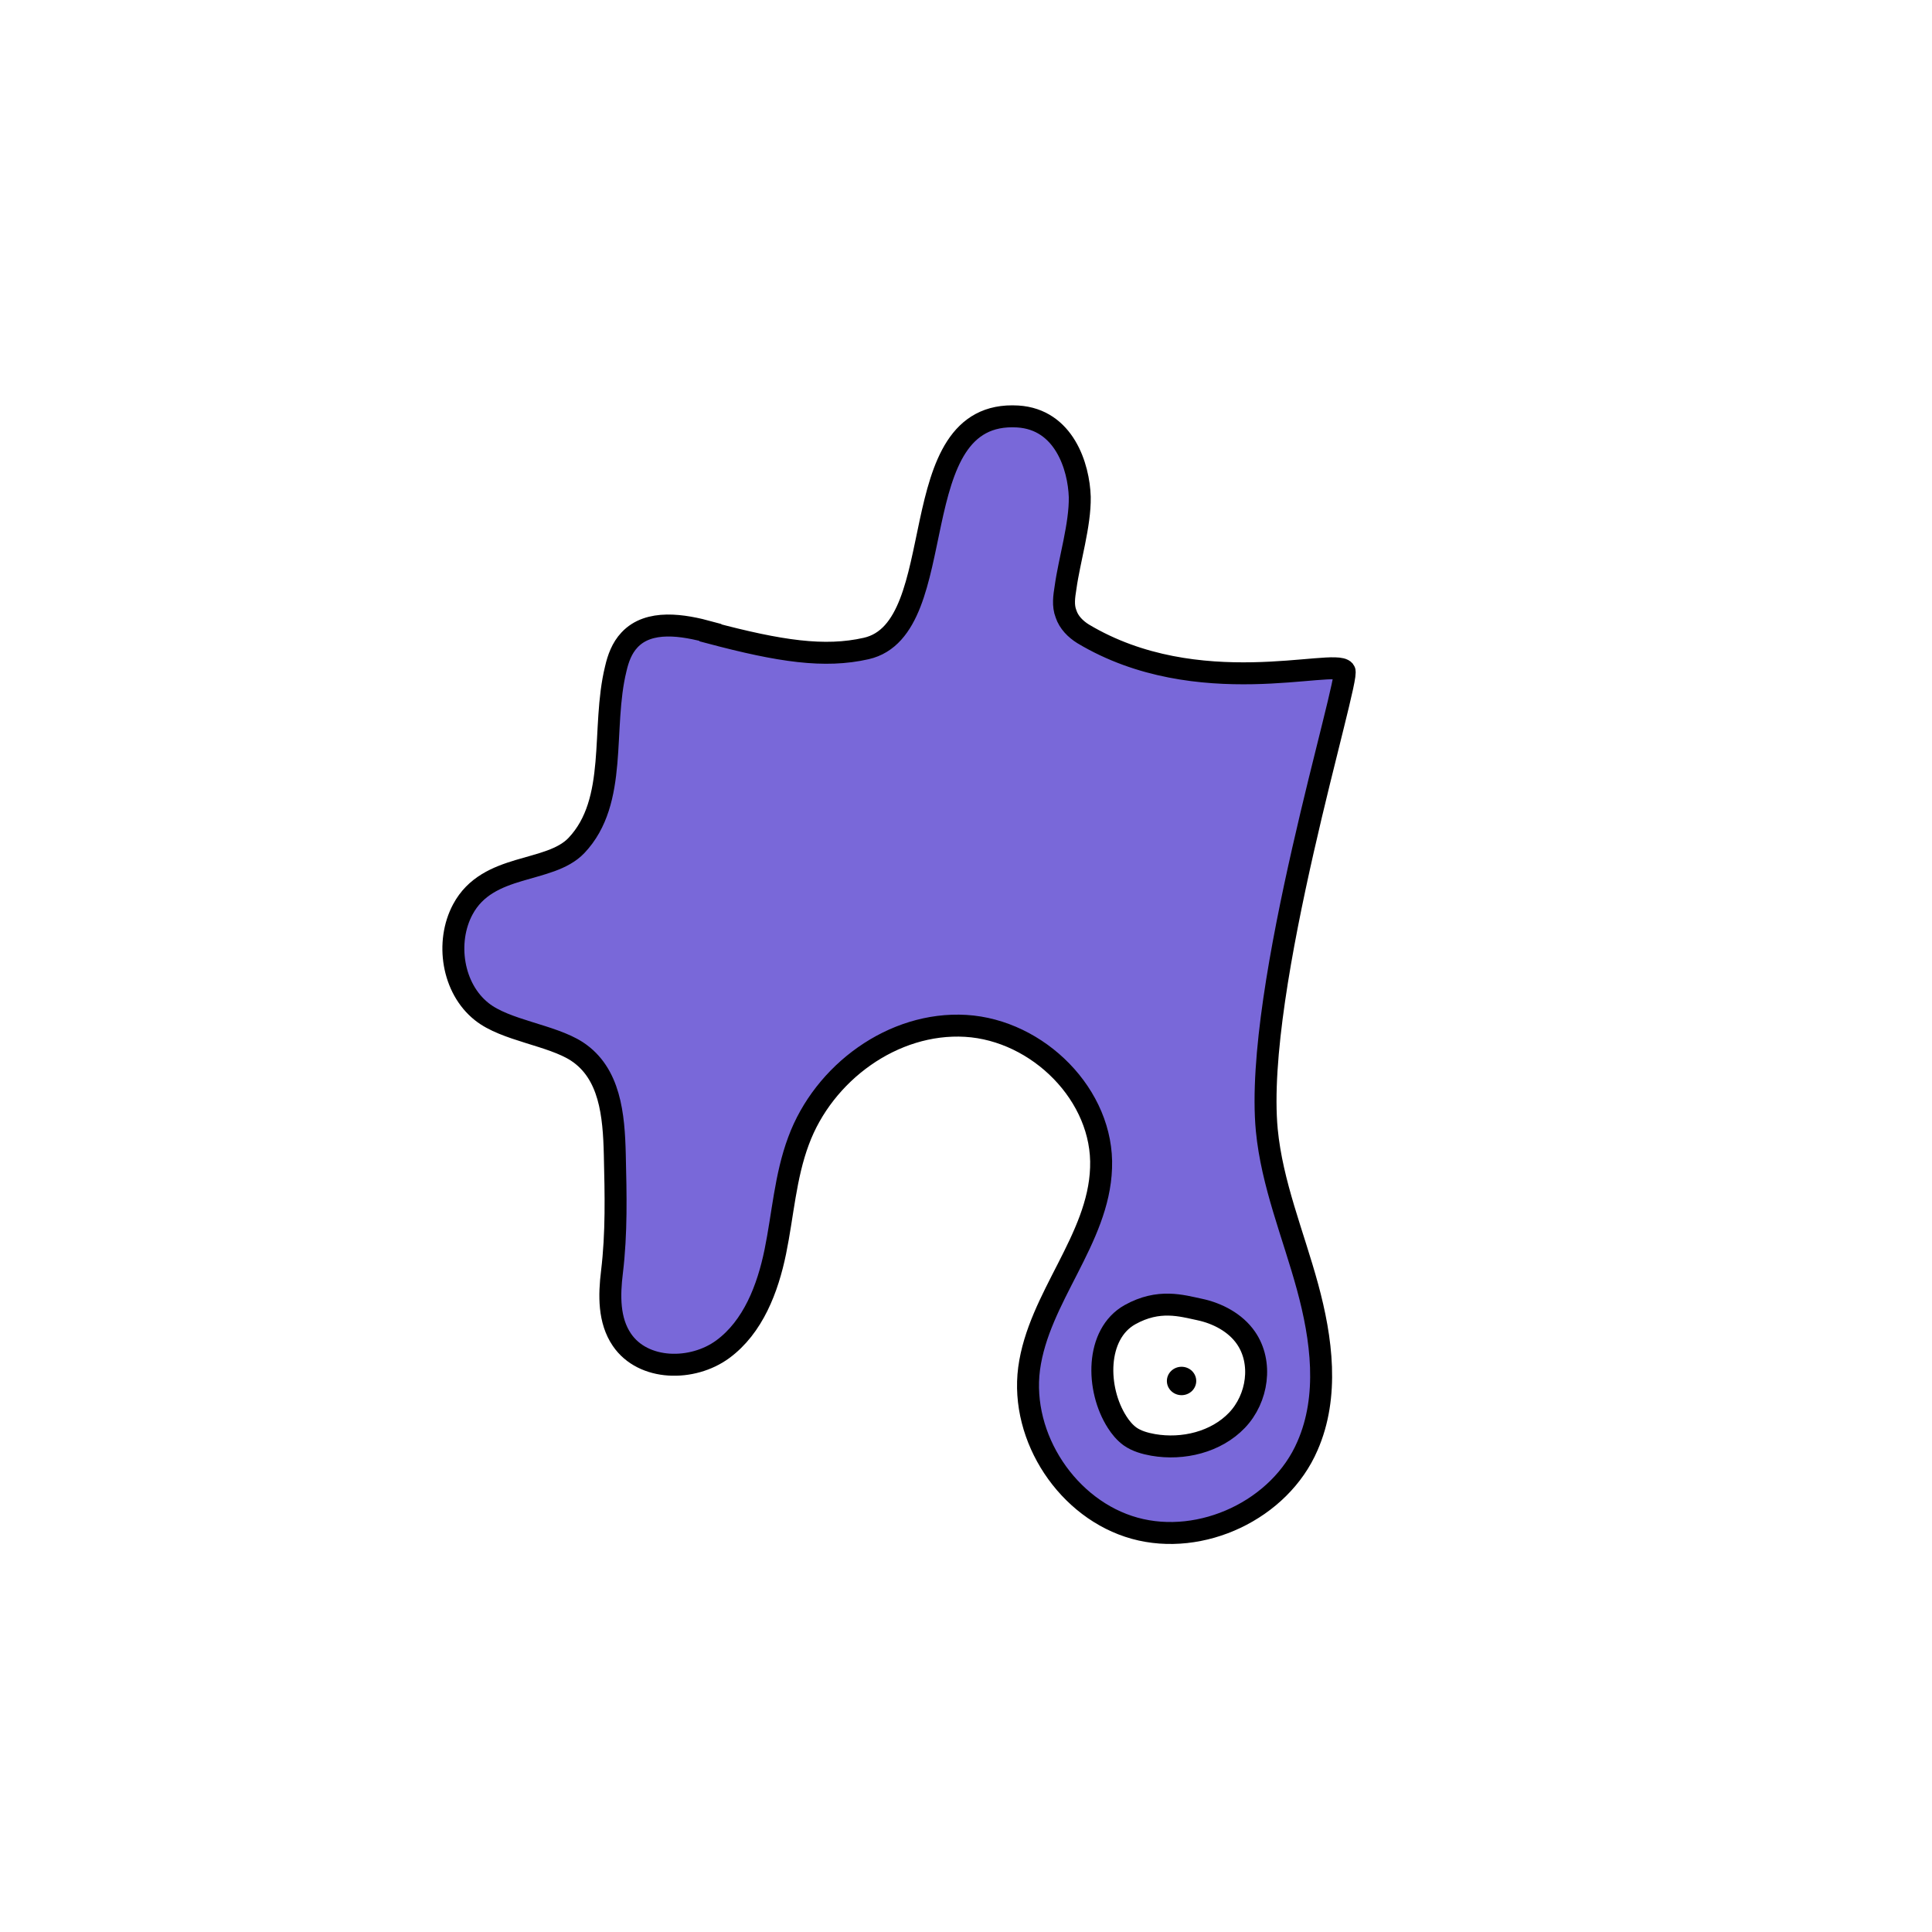 <svg width="1760" height="1760" viewBox="0 0 1760 1760" fill="none" xmlns="http://www.w3.org/2000/svg">
<rect x="0" y="0" width="1760" height="1760" fill="#333333" stroke="none"/>
<g clip-path="url(#clip0_10_524)">
<path d="M1760 0H0V1760H1760V0Z" fill="white"/>
<path d="M647.2 576.094C622.183 569.192 591.127 564.016 573.442 582.995C566.541 590.328 563.092 599.817 560.935 609.307C547.564 663.655 563.522 729.649 525.134 770.195C500.549 796.075 444.477 785.724 421.616 828.426C405.657 858.188 412.127 900.459 438.869 921.595C460.435 938.848 502.274 942.73 525.566 957.827C555.759 977.668 559.209 1015.62 560.071 1051.86C560.934 1088.09 561.797 1123.03 557.484 1158.83C554.896 1179.96 554.465 1202.82 566.542 1220.51C585.952 1248.98 630.809 1249.41 658.414 1229.14C686.018 1208.86 699.39 1173.93 706.291 1140.28C713.193 1106.64 715.349 1071.7 727.426 1039.35C750.286 977.237 813.691 930.653 879.684 934.535C945.676 938.417 1005.63 997.941 1003.04 1063.93C1000.89 1129.07 946.108 1182.12 937.481 1246.82C929.286 1309.8 972.85 1375.36 1033.67 1392.18C1094.48 1409 1166.08 1375.36 1191.1 1317.13C1210.94 1271.84 1204.04 1219.65 1191.1 1172.2C1178.16 1124.75 1158.75 1078.6 1154.01 1029.43C1141.93 900.891 1230.35 617.934 1224.74 611.032C1215.25 599.386 1091.03 639.931 986.653 577.388C979.752 573.074 973.712 567.036 971.124 559.272C968.105 551.508 969.4 543.312 970.694 535.117C974.145 510.099 984.064 478.18 983.633 452.731C982.77 425.126 969.4 381.992 927.13 379.404C819.298 372.934 868.9 572.643 789.105 590.76C751.148 599.386 710.605 593.348 647.2 576.525V576.094Z" fill="#7968D9" stroke="black" stroke-width="20" stroke-miterlimit="10"/>
<path d="M1029.35 1197.65C997.864 1215.33 998.297 1265.37 1017.71 1295.56C1020.73 1300.31 1024.61 1305.05 1029.35 1308.5C1035.39 1312.82 1043.15 1314.97 1050.49 1316.27C1077.66 1321.01 1107.85 1313.68 1126.83 1293.84C1145.81 1273.99 1150.55 1241.21 1135.03 1218.78C1125.54 1204.98 1109.15 1196.35 1092.76 1192.9C1076.37 1189.45 1055.66 1182.98 1029.35 1197.65Z" fill="white" stroke="black" stroke-width="20" stroke-miterlimit="10"/>
<path d="M1076.37 1270.97C1083.75 1270.97 1089.74 1265.18 1089.74 1258.03C1089.74 1250.89 1083.75 1245.09 1076.37 1245.09C1068.98 1245.09 1063 1250.89 1063 1258.03C1063 1265.18 1068.98 1270.97 1076.37 1270.97Z" fill="black"/>
</g>
<defs>
<clipPath id="clip0_10_524">
<rect width="1760" height="1760" fill="white"/>
</clipPath>
</defs>
</svg>
